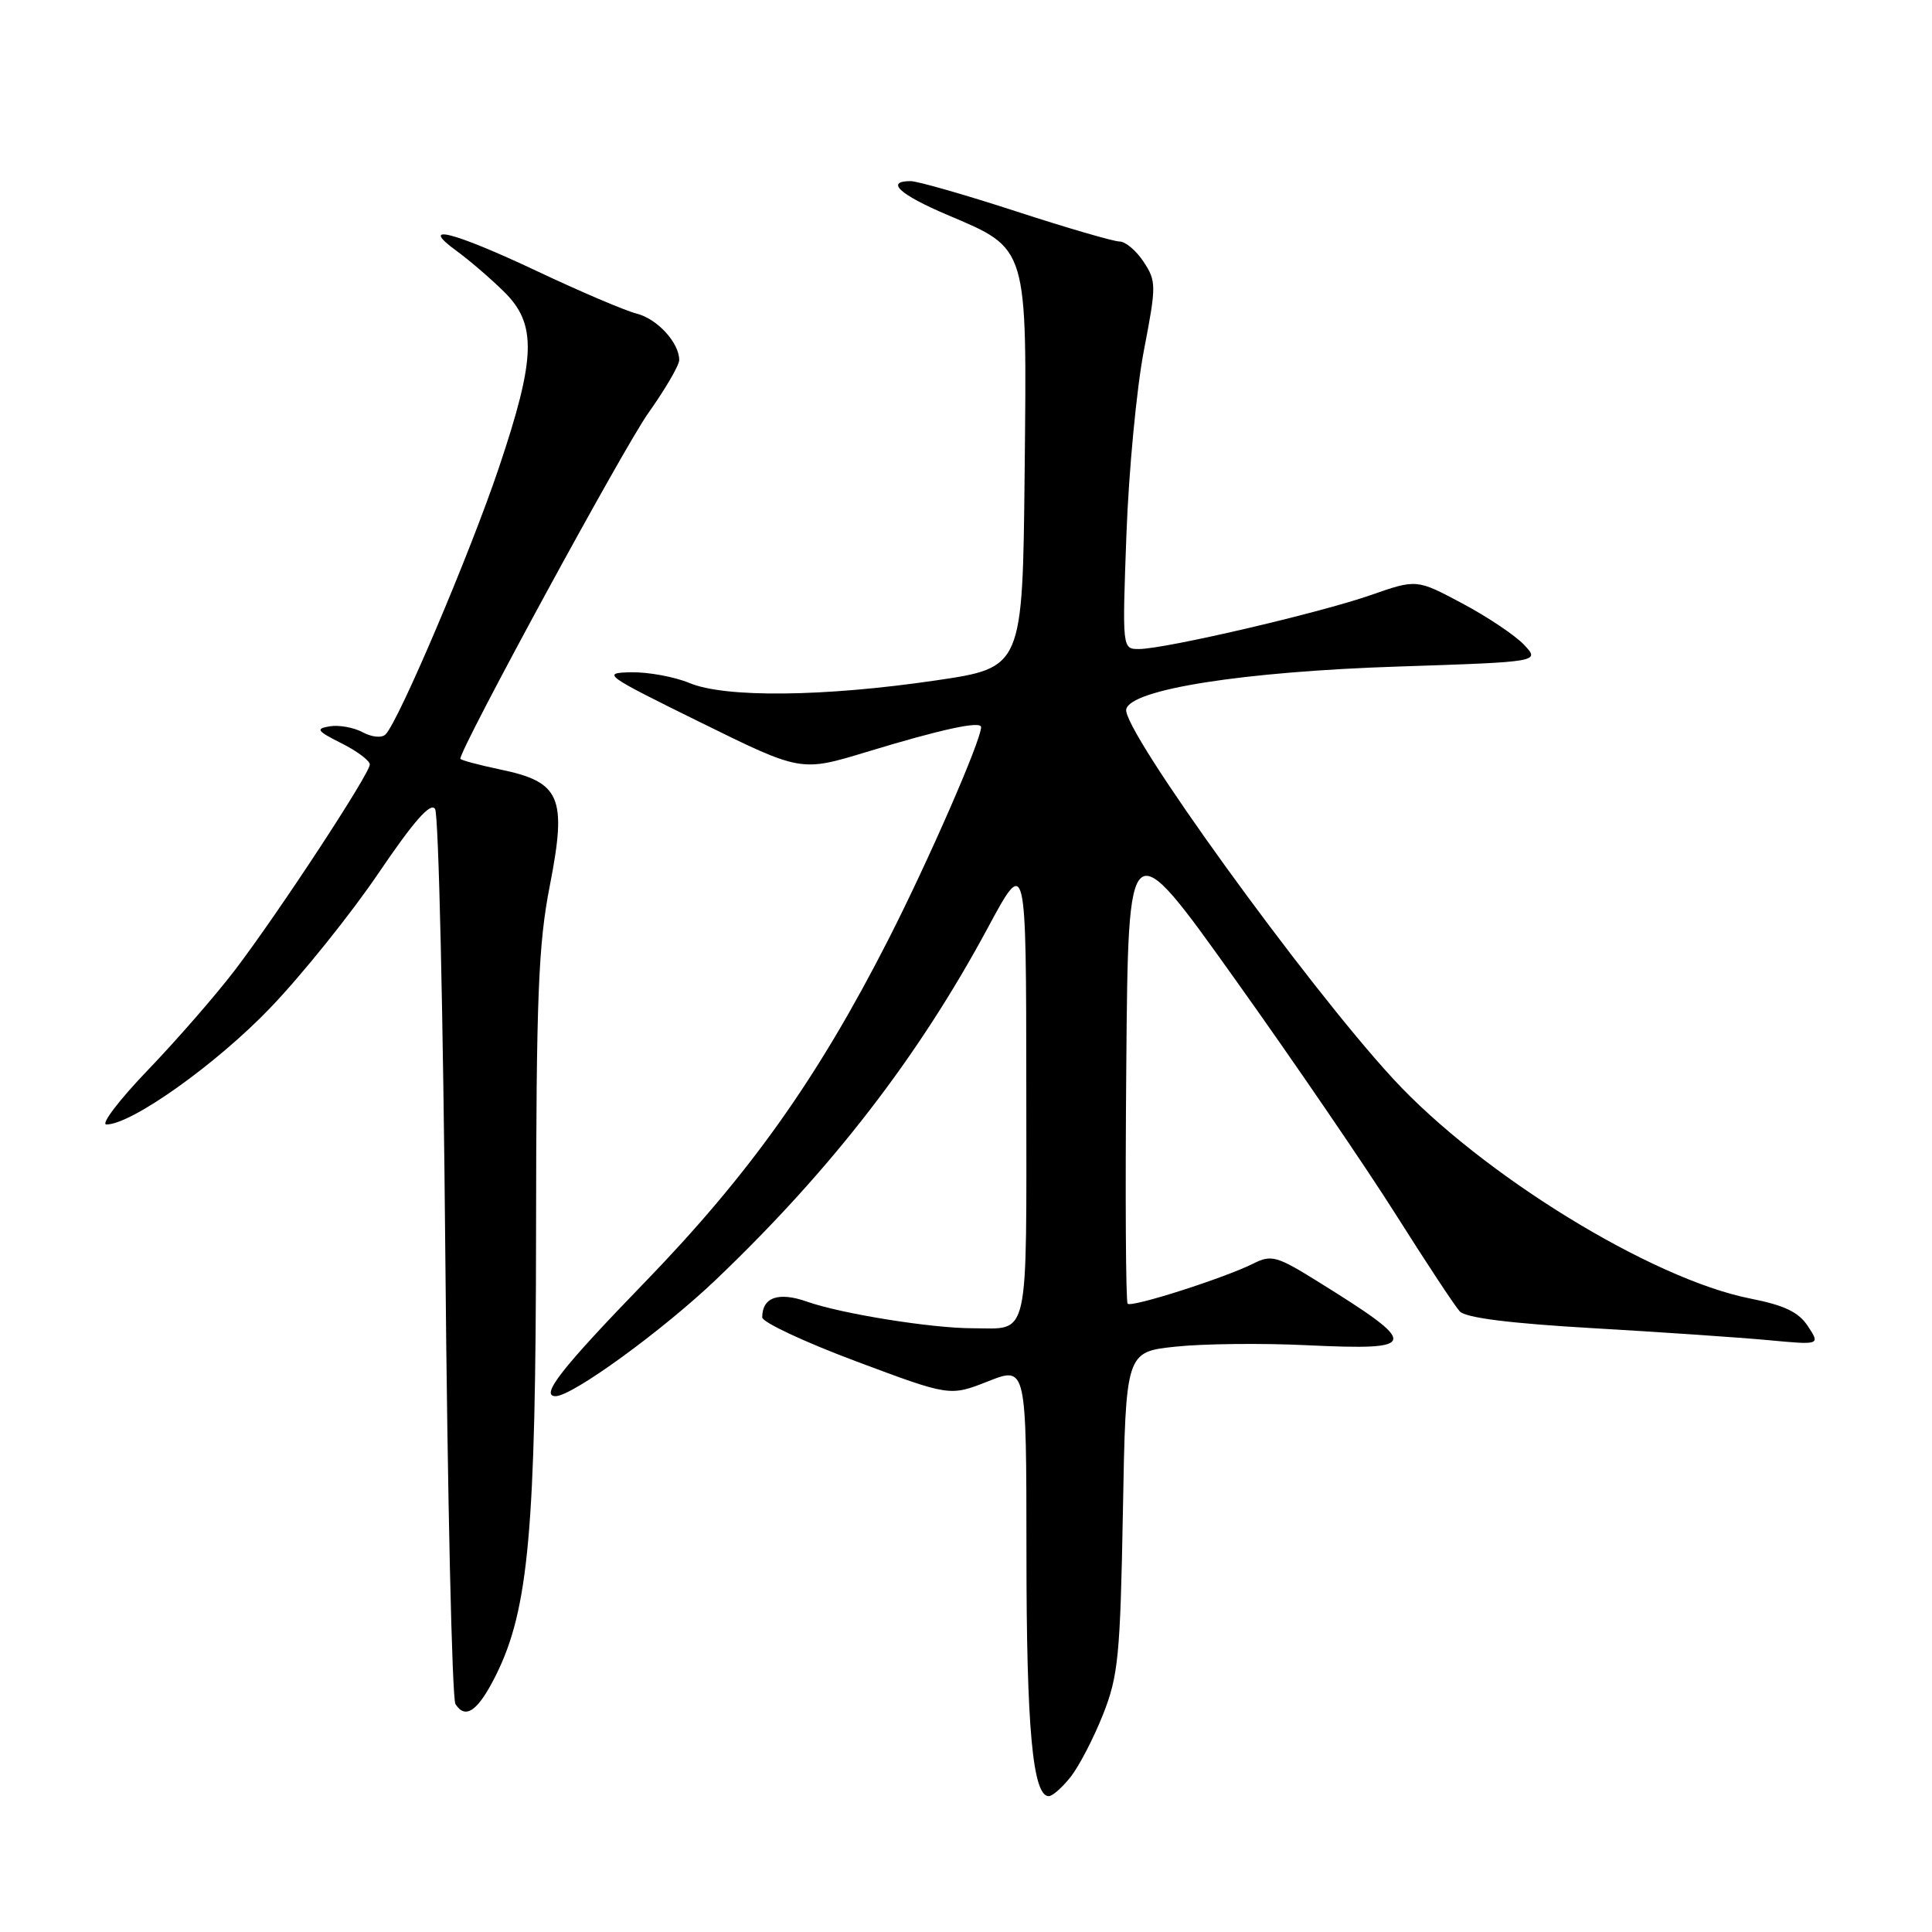 <?xml version="1.0" encoding="UTF-8" standalone="no"?>
<!DOCTYPE svg PUBLIC "-//W3C//DTD SVG 1.1//EN" "http://www.w3.org/Graphics/SVG/1.1/DTD/svg11.dtd" >
<svg xmlns="http://www.w3.org/2000/svg" xmlns:xlink="http://www.w3.org/1999/xlink" version="1.1" viewBox="0 0 256 256">
 <g >
 <path fill="currentColor"
d=" M 141.89 235.42 C 143.00 234.00 144.93 230.28 146.16 227.17 C 148.18 222.07 148.44 219.38 148.79 200.32 C 149.17 179.14 149.17 179.14 155.75 178.44 C 159.37 178.05 167.21 177.96 173.18 178.25 C 188.12 178.95 188.24 178.27 174.62 169.81 C 169.20 166.43 168.46 166.23 166.09 167.42 C 162.32 169.32 149.95 173.28 149.42 172.75 C 149.17 172.51 149.09 158.27 149.24 141.11 C 149.50 109.92 149.50 109.92 163.62 129.71 C 171.39 140.59 181.01 154.68 185.00 161.00 C 188.99 167.32 192.78 173.07 193.43 173.77 C 194.22 174.62 200.13 175.36 211.06 175.99 C 220.10 176.51 230.58 177.23 234.35 177.58 C 241.19 178.22 241.19 178.22 239.56 175.73 C 238.33 173.86 236.46 172.96 231.95 172.07 C 218.85 169.49 196.30 155.63 184.62 142.97 C 173.10 130.49 148.71 96.75 149.23 94.00 C 149.73 91.35 164.71 88.99 185.28 88.32 C 204.07 87.70 204.07 87.70 201.95 85.44 C 200.78 84.20 197.10 81.73 193.77 79.96 C 187.71 76.73 187.71 76.73 181.61 78.86 C 174.79 81.24 154.33 86.00 150.91 86.00 C 148.70 86.00 148.70 85.99 149.26 70.75 C 149.57 62.36 150.61 51.43 151.57 46.45 C 153.23 37.82 153.23 37.28 151.54 34.70 C 150.57 33.22 149.13 32.00 148.34 32.00 C 147.56 32.00 141.38 30.20 134.62 28.00 C 127.86 25.80 121.58 24.00 120.66 24.00 C 117.26 24.00 119.19 25.78 125.52 28.47 C 136.29 33.05 136.08 32.36 135.77 62.66 C 135.50 88.47 135.50 88.47 124.00 90.16 C 109.17 92.34 96.07 92.48 91.35 90.50 C 89.37 89.68 85.90 89.04 83.63 89.08 C 79.67 89.16 80.05 89.43 92.82 95.72 C 106.13 102.28 106.13 102.28 114.82 99.64 C 124.75 96.62 130.00 95.48 130.00 96.35 C 130.00 98.10 123.05 114.02 117.71 124.50 C 108.30 142.95 99.33 155.57 85.38 169.97 C 74.42 181.28 71.51 185.00 73.62 185.00 C 75.84 185.00 87.83 176.28 94.90 169.53 C 110.20 154.92 121.67 140.07 130.88 122.96 C 135.97 113.50 135.97 113.50 135.99 144.14 C 136.00 178.27 136.51 176.00 128.86 176.00 C 123.43 176.00 111.48 174.08 106.95 172.48 C 103.15 171.14 101.00 171.89 101.00 174.56 C 101.00 175.20 106.59 177.82 113.43 180.38 C 125.86 185.03 125.86 185.03 130.93 183.03 C 136.00 181.03 136.00 181.03 136.01 205.76 C 136.01 229.03 136.84 238.00 138.97 238.00 C 139.46 238.00 140.77 236.84 141.89 235.42 Z  M 65.72 221.96 C 70.05 213.25 71.00 202.72 71.03 163.12 C 71.06 132.05 71.33 125.11 72.86 117.32 C 75.14 105.62 74.29 103.62 66.28 101.96 C 63.38 101.35 61.00 100.71 61.00 100.53 C 61.00 99.12 82.67 59.27 85.90 54.74 C 88.15 51.57 90.00 48.40 90.00 47.71 C 90.00 45.41 87.09 42.24 84.34 41.55 C 82.84 41.17 76.92 38.65 71.16 35.93 C 60.01 30.67 55.35 29.50 60.50 33.25 C 62.15 34.45 64.96 36.86 66.75 38.62 C 71.16 42.93 71.03 47.35 66.09 62.02 C 62.29 73.31 52.83 95.57 51.09 97.31 C 50.59 97.81 49.30 97.69 48.06 97.03 C 46.87 96.39 44.91 96.04 43.70 96.24 C 41.78 96.56 41.97 96.84 45.25 98.49 C 47.31 99.52 49.00 100.79 49.00 101.30 C 49.00 102.52 36.98 120.85 31.16 128.50 C 28.65 131.80 23.46 137.76 19.63 141.75 C 15.80 145.74 13.31 149.00 14.10 149.00 C 17.44 149.00 28.71 140.97 35.85 133.51 C 40.06 129.11 46.50 121.09 50.16 115.69 C 54.85 108.77 57.06 106.27 57.65 107.19 C 58.12 107.91 58.73 134.60 59.01 166.50 C 59.29 198.40 59.90 225.09 60.35 225.80 C 61.69 227.90 63.35 226.71 65.72 221.96 Z "/>
</g>
</svg>